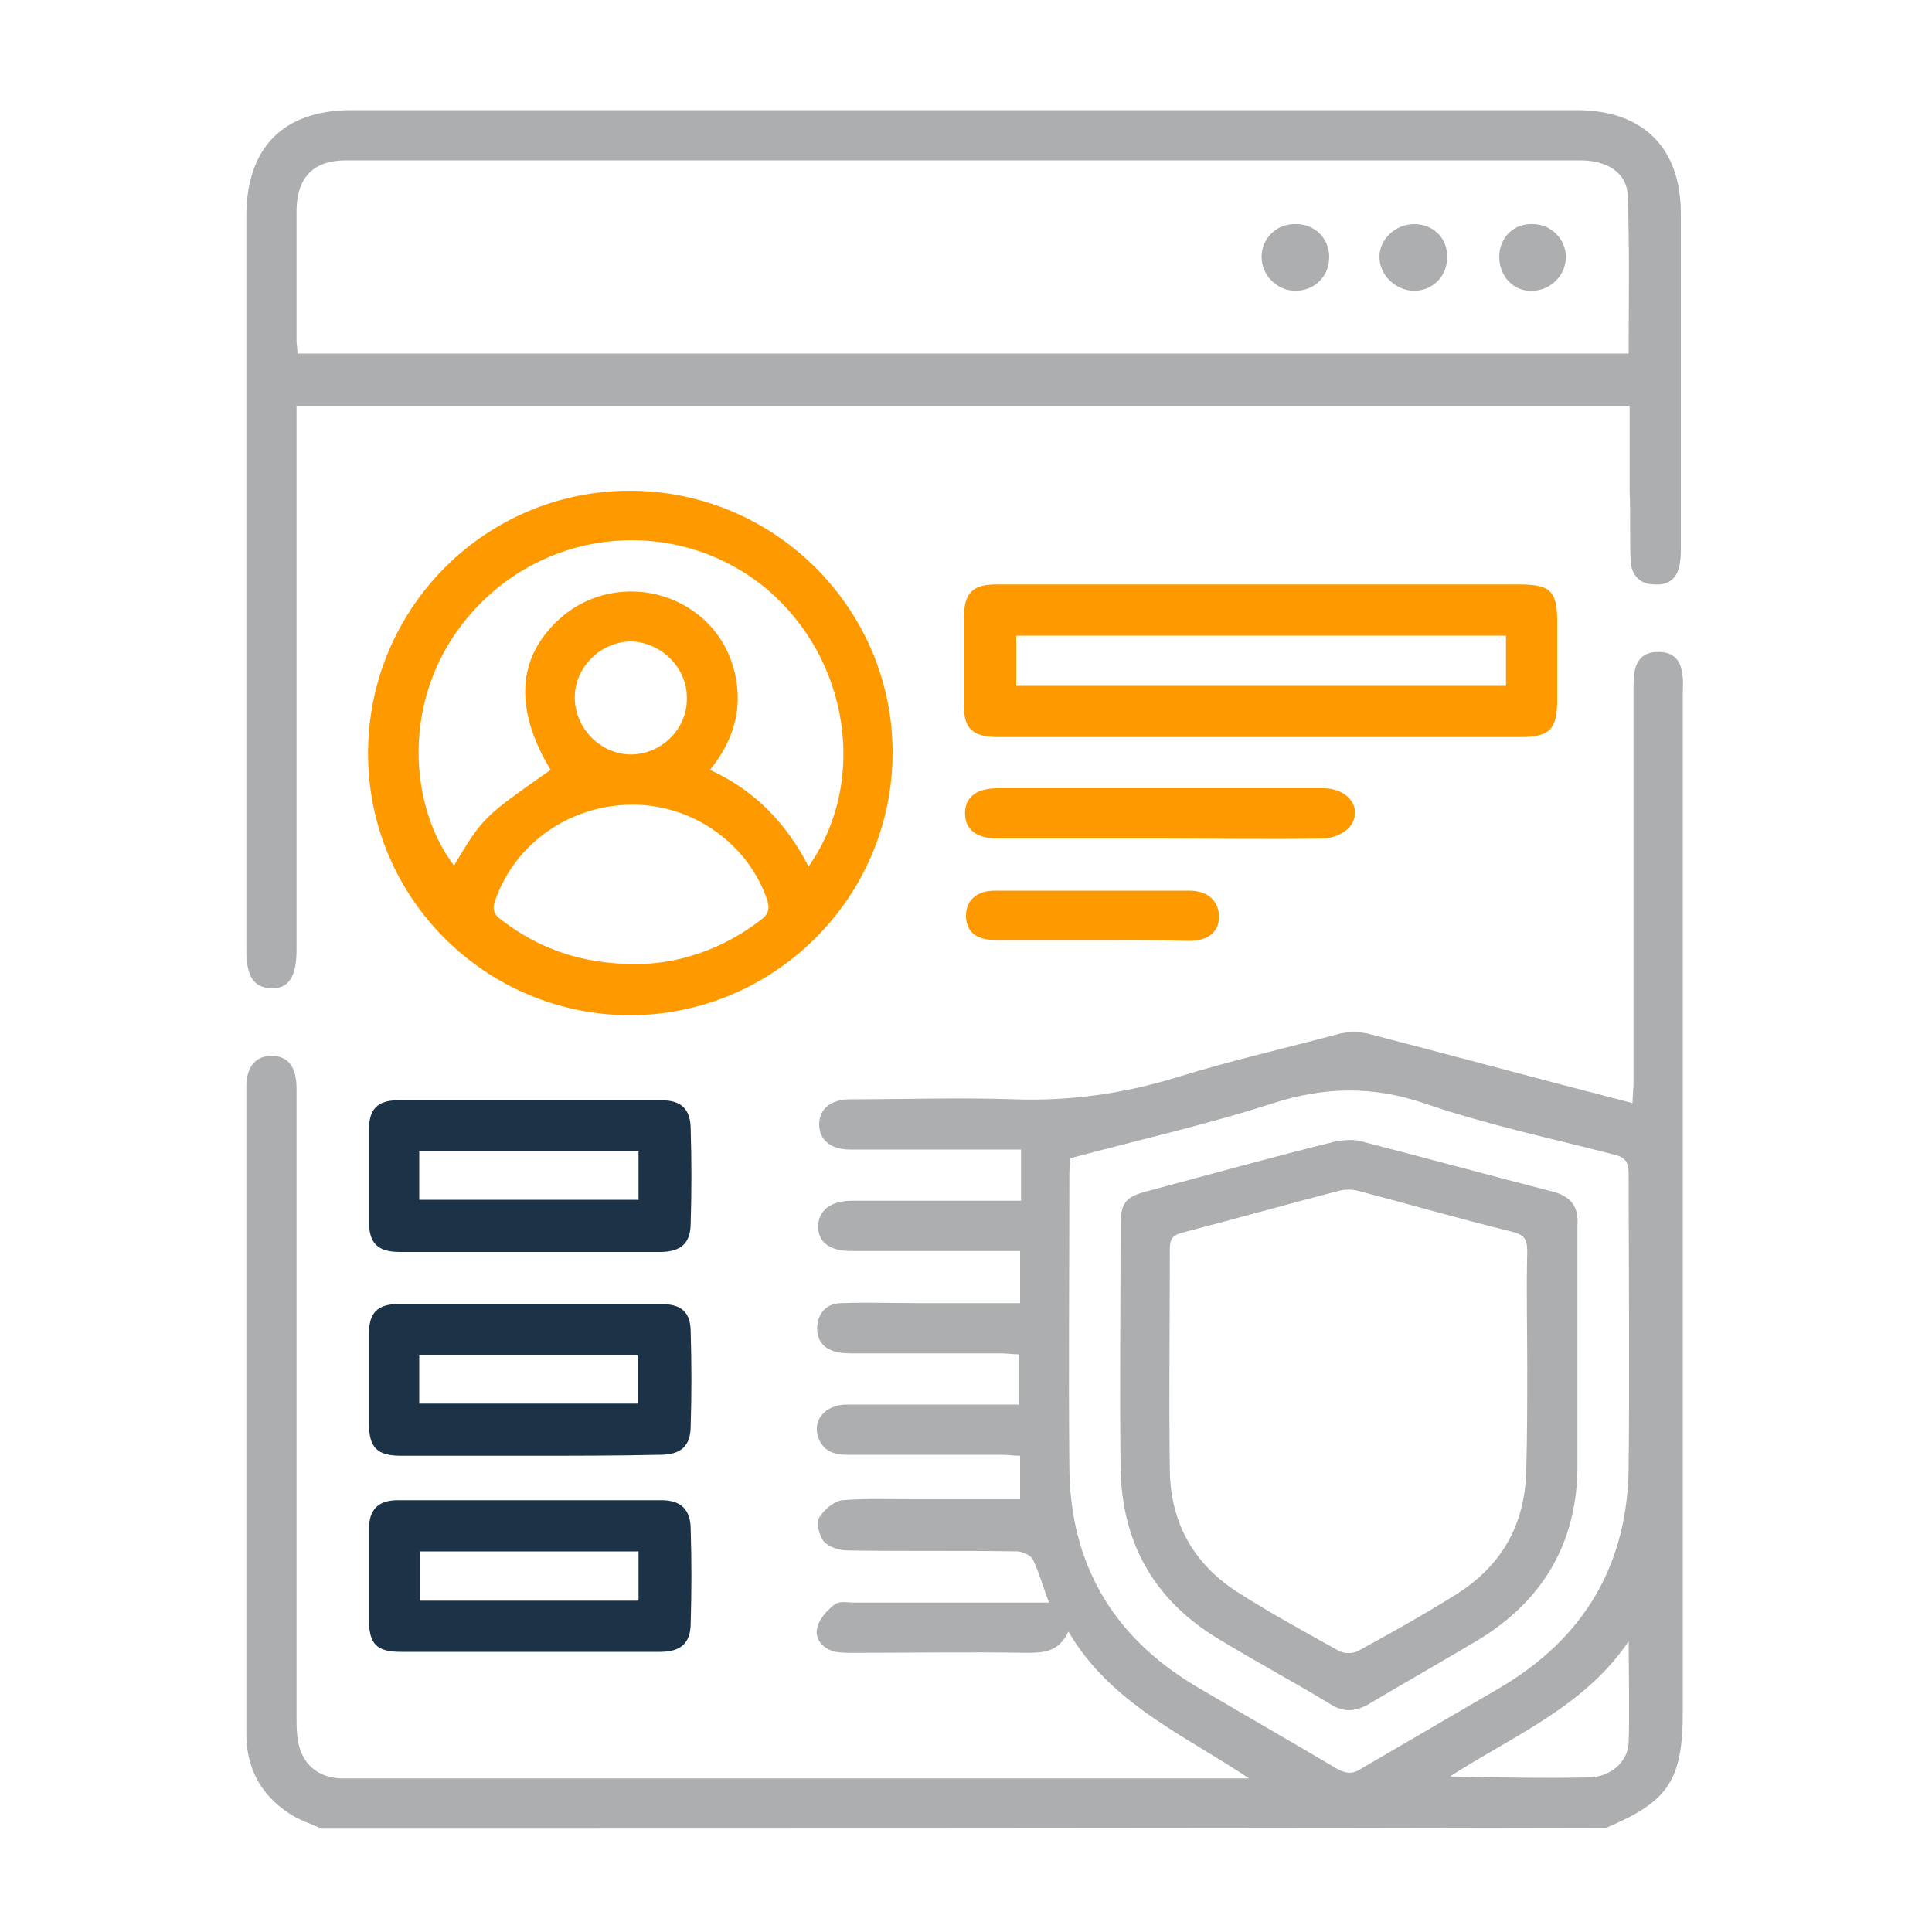 <?xml version="1.0" encoding="utf-8"?>
<!-- Generator: Adobe Illustrator 24.0.0, SVG Export Plug-In . SVG Version: 6.00 Build 0)  -->
<svg version="1.1" id="Capa_1" xmlns="http://www.w3.org/2000/svg" xmlns:xlink="http://www.w3.org/1999/xlink" x="0px" y="0px"
	 viewBox="0 0 200 200" style="enable-background:new 0 0 200 200;" xml:space="preserve">
<style type="text/css">
	.st0{fill:#ACAEAF;}
	.st1{fill:#FE9900;}
	.st2{fill:#1C3247;}
</style>
<g>
	<path class="st0" d="M33.3,189.3c-1.1-0.5-2.4-0.9-3.4-1.6c-2.9-1.9-4.4-4.7-4.4-8.2c0-22.3,0-44.7,0-67c0-2.1,1-3.2,2.6-3.2
		c1.7,0,2.6,1.1,2.6,3.4c0,21.7,0,43.4,0,65.1c0,0.7,0,1.4,0.1,2.1c0.3,2.5,1.9,4.1,4.5,4.2c1.7,0,3.4,0,5,0c29,0,58,0,87,0
		c0.7,0,1.3,0,2,0c-6.7-4.5-14.3-7.7-18.7-15.2c-1,2.1-2.5,2.2-4.3,2.2c-6-0.1-11.9,0-17.9,0c-0.6,0-1.3,0-1.9-0.1
		c-1.3-0.3-2.2-1.3-1.9-2.5c0.2-0.9,1-1.8,1.8-2.4c0.5-0.4,1.3-0.2,2-0.2c6.7,0,13.4,0,20.2,0c-0.6-1.5-1-3.1-1.7-4.5
		c-0.2-0.4-1.1-0.8-1.6-0.8c-5.8-0.1-11.7,0-17.5-0.1c-0.9,0-1.9-0.3-2.5-0.9c-0.5-0.6-0.8-1.9-0.5-2.5c0.5-0.8,1.5-1.7,2.4-1.8
		c2.5-0.2,5-0.1,7.5-0.1c3.6,0,7.2,0,10.9,0c0-1.5,0-2.9,0-4.5c-0.7,0-1.3-0.1-1.9-0.1c-5.3,0-10.7,0-16,0c-1.4,0-2.5-0.4-3-1.8
		c-0.6-1.8,0.7-3.3,2.8-3.4c5.3,0,10.7,0,16,0c0.6,0,1.3,0,2,0c0-1.8,0-3.4,0-5.2c-0.6,0-1.3-0.1-1.9-0.1c-5,0-10.1,0-15.1,0
		c-0.6,0-1.2,0-1.7-0.1c-1.5-0.3-2.3-1.2-2.2-2.7c0.1-1.4,1-2.4,2.5-2.4c2.7-0.1,5.4,0,8.2,0c3.4,0,6.8,0,10.3,0c0-1.8,0-3.5,0-5.4
		c-0.7,0-1.3,0-1.9,0c-5.2,0-10.4,0-15.6,0c-2.2,0-3.4-0.9-3.4-2.5c0-1.7,1.3-2.7,3.5-2.7c5.2,0,10.3,0,15.5,0c0.6,0,1.2,0,2,0
		c0-1.8,0-3.5,0-5.3c-0.7,0-1.3,0-1.9,0c-5.3,0-10.5,0-15.8,0c-2,0-3.2-1-3.2-2.6c0-1.6,1.2-2.6,3.2-2.6c5.7,0,11.4-0.2,17,0
		c5.8,0.2,11.4-0.6,16.9-2.3c5.5-1.7,11.2-3,16.8-4.5c0.9-0.2,2-0.2,2.9,0c8.5,2.2,17,4.5,25.5,6.7c0.5,0.1,1.1,0.3,1.9,0.5
		c0-0.8,0.1-1.5,0.1-2.1c0-13.5,0-27.1,0-40.6c0-0.6,0-1.3,0.1-1.9c0.2-1.3,1-2.1,2.3-2.1c1.4-0.1,2.4,0.6,2.6,2
		c0.2,0.8,0.1,1.6,0.1,2.4c0,35.1,0,70.2,0,105.3c0,7.1-1.5,9.3-7.9,12C121.8,189.3,77.6,189.3,33.3,189.3z M110.8,119.9
		c0,0.6-0.1,1-0.1,1.5c0,10.2-0.1,20.4,0,30.6c0.1,9.9,4.5,17.4,13,22.5c4.9,2.9,9.8,5.7,14.7,8.6c0.9,0.5,1.6,0.6,2.5,0
		c4.8-2.8,9.6-5.6,14.4-8.4c8.8-5.2,13.3-12.9,13.3-23.2c0.1-10,0-19.9,0-29.9c0-1.3-0.3-1.8-1.6-2.1c-6.6-1.7-13.2-3.1-19.6-5.3
		c-5.3-1.8-10.3-1.7-15.6,0C125,116.4,117.9,118,110.8,119.9z M168.6,169.9c-4.6,6.8-12,9.8-18.5,14c4.8,0.1,9.6,0.2,14.3,0.1
		c2.2,0,4.1-1.5,4.2-3.6C168.7,176.9,168.6,173.4,168.6,169.9z"/>
	<path class="st0" d="M168.7,42c-46.1,0-91.9,0-138,0c0,0.8,0,1.5,0,2.3c0,18,0,36,0,54c0,2.8-0.8,4.1-2.7,4c-1.8-0.1-2.5-1.3-2.5-4
		c0-25.3,0-50.6,0-75.9c0-7.1,3.8-11,10.9-11c42.3,0,84.5,0,126.8,0c6.9,0,10.8,3.9,10.8,10.7c0,11.5,0,23,0,34.6c0,0.5,0,1-0.1,1.6
		c-0.2,1.5-1.1,2.3-2.6,2.2c-1.5,0-2.4-0.9-2.5-2.4c-0.1-2.4,0-4.9-0.1-7.3C168.7,47.9,168.7,45.1,168.7,42z M168.6,36.6
		c0-5.5,0.1-11-0.1-16.4c-0.1-2.3-2.1-3.6-4.9-3.6c-42.6,0-85.2,0-127.8,0c-3.3,0-5,1.7-5.1,5c0,4.6,0,9.1,0,13.7
		c0,0.4,0.1,0.8,0.1,1.3C76.7,36.6,122.6,36.6,168.6,36.6z"/>
	<path class="st1" d="M65.3,105.1c-15,0-27.2-12.1-27.2-27.1c0-15,12.1-27.2,27.1-27.2c15,0,27.2,12.2,27.2,27.1
		C92.4,92.8,80.3,105,65.3,105.1z M47,89.6c3-5,3-5,10-9.9C53.2,73.4,53.5,68,58,64c3.9-3.5,9.9-3.7,14.1-0.5c2.1,1.6,3.4,3.7,4,6.3
		c0.8,3.7-0.2,6.9-2.6,9.9c4.6,2.1,7.9,5.5,10.2,10c6.2-8.8,4.2-21.5-4.3-28.7c-8.6-7.2-21.3-6.7-29.4,1.2
		C41.2,70.8,42.1,83.2,47,89.6z M65.8,99.8c4.4,0,9-1.5,13-4.6c0.8-0.6,0.9-1.2,0.6-2.1c-2-5.8-7.7-9.8-13.9-9.8
		c-6.4,0-12.1,3.9-14.2,9.8c-0.4,1-0.2,1.6,0.7,2.2C55.8,98.2,60.2,99.8,65.8,99.8z M71.1,72.2c0-3.2-2.8-5.8-5.9-5.8
		c-3.1,0.1-5.7,2.7-5.7,5.8c0,3.2,2.7,5.9,5.8,5.9C68.5,78.1,71.2,75.4,71.1,72.2z"/>
	<path class="st1" d="M130.6,60.5c8.9,0,17.8,0,26.7,0c3.2,0,3.9,0.7,3.9,3.8c0,2.7,0,5.4,0,8.2c0,3-0.8,3.8-3.8,3.8
		c-17.4,0-34.7,0-52.1,0c-0.8,0-1.5,0-2.3,0c-2.3-0.1-3.2-0.9-3.2-3.1c0-3.1,0-6.2,0-9.4c0-2.4,0.9-3.3,3.3-3.3c5.5,0,11,0,16.5,0
		C123.3,60.5,127,60.5,130.6,60.5z M105.2,71c17,0,33.9,0,50.7,0c0-1.8,0-3.4,0-5.2c-16.9,0-33.8,0-50.7,0
		C105.2,67.6,105.2,69.2,105.2,71z"/>
	<path class="st2" d="M54.9,129.6c-4.5,0-9,0-13.5,0c-2.3,0-3.2-0.9-3.2-3.1c0-3.2,0-6.4,0-9.6c0-2.1,0.9-3,3-3c9.1,0,18.2,0,27.3,0
		c2,0,3,0.9,3,3c0.1,3.2,0.1,6.5,0,9.7c0,2.1-1,3-3.2,3C63.8,129.6,59.3,129.6,54.9,129.6z M43.4,124.2c7.7,0,15.2,0,22.7,0
		c0-1.8,0-3.4,0-5c-7.6,0-15.1,0-22.7,0C43.4,120.9,43.4,122.5,43.4,124.2z"/>
	<path class="st2" d="M54.7,150.7c-4.4,0-8.8,0-13.2,0c-2.5,0-3.3-0.9-3.3-3.3c0-3.1,0-6.3,0-9.4c0-2.1,0.9-3,3-3
		c9.1,0,18.2,0,27.3,0c2.1,0,3,0.9,3,2.9c0.1,3.2,0.1,6.5,0,9.7c0,2.1-1,3-3.2,3C63.7,150.7,59.2,150.7,54.7,150.7z M43.4,145.3
		c7.7,0,15.2,0,22.6,0c0-1.8,0-3.4,0-5c-7.6,0-15.1,0-22.6,0C43.4,142,43.4,143.6,43.4,145.3z"/>
	<path class="st2" d="M54.9,171c-4.5,0-8.9,0-13.4,0c-2.5,0-3.3-0.8-3.3-3.3c0-3.1,0-6.3,0-9.4c0-2,0.9-3,3-3c9.1,0,18.2,0,27.3,0
		c2,0,3,1,3,3c0.1,3.2,0.1,6.5,0,9.7c0,2.1-1,3-3.2,3C63.8,171,59.3,171,54.9,171z M66.1,165.7c0-1.8,0-3.4,0-5.1
		c-7.6,0-15.1,0-22.6,0c0,1.7,0,3.4,0,5.1C51,165.7,58.5,165.7,66.1,165.7z"/>
	<path class="st1" d="M120,86.8c-5.6,0-11.1,0-16.7,0c-2.2,0-3.4-0.9-3.4-2.6c0-1.7,1.2-2.6,3.4-2.6c11.2,0,22.4,0,33.7,0
		c2.6,0,4.1,2.1,2.8,3.9c-0.5,0.7-1.8,1.3-2.8,1.3C131.3,86.9,125.6,86.8,120,86.8z"/>
	<path class="st1" d="M112.9,97.3c-3.3,0-6.6,0-9.9,0c-2,0-3-0.9-3-2.5c0-1.6,1.1-2.6,3-2.6c6.7,0,13.4,0,20.1,0c1.9,0,3,1,3.1,2.6
		c0,1.7-1.1,2.6-3.2,2.6C119.6,97.3,116.2,97.3,112.9,97.3z"/>
	<path class="st0" d="M163.3,140.1c0,3.9,0,7.8,0,11.6c0,8-3.6,14.1-10.5,18.2c-3.7,2.2-7.4,4.3-11.1,6.5c-1.4,0.8-2.6,0.9-4,0
		c-3.8-2.3-7.7-4.4-11.5-6.7c-6.7-4-10.1-10-10.2-17.8c-0.1-8.3,0-16.7,0-25c0-2.4,0.5-3,2.8-3.6c6.4-1.7,12.8-3.5,19.3-5.1
		c1-0.2,2.1-0.3,3,0c6.6,1.7,13.2,3.5,19.8,5.2c1.7,0.5,2.5,1.5,2.4,3.3C163.3,131.1,163.3,135.6,163.3,140.1z M158.1,141.5
		c0-4-0.1-8,0-12c0-1.3-0.4-1.7-1.6-2c-5.3-1.3-10.5-2.8-15.8-4.2c-0.7-0.2-1.5-0.2-2.2,0c-5.4,1.4-10.7,2.9-16.1,4.3
		c-1.1,0.3-1.3,0.7-1.3,1.8c0,7.6-0.1,15.3,0,22.9c0.1,5.5,2.6,9.8,7.3,12.7c3.3,2.1,6.8,4,10.2,5.9c0.5,0.3,1.5,0.3,2,0
		c3.3-1.8,6.7-3.7,9.9-5.7c4.9-3,7.4-7.3,7.5-13.1C158.1,148.5,158.1,145,158.1,141.5z"/>
	<path class="st0" d="M137.6,26.6c0,2-1.5,3.5-3.5,3.5c-1.9,0-3.5-1.6-3.5-3.5c0-1.9,1.5-3.4,3.4-3.4
		C136,23.1,137.6,24.6,137.6,26.6z"/>
	<path class="st0" d="M146.4,23.2c2,0,3.5,1.5,3.4,3.5c0,1.9-1.5,3.4-3.4,3.4c-1.9,0-3.6-1.6-3.6-3.5
		C142.8,24.8,144.4,23.2,146.4,23.2z"/>
	<path class="st0" d="M155.2,26.6c0-2,1.5-3.5,3.5-3.4c1.9,0,3.4,1.6,3.4,3.4c0,1.9-1.6,3.5-3.5,3.5
		C156.7,30.2,155.2,28.6,155.2,26.6z"/>
</g>
</svg>
